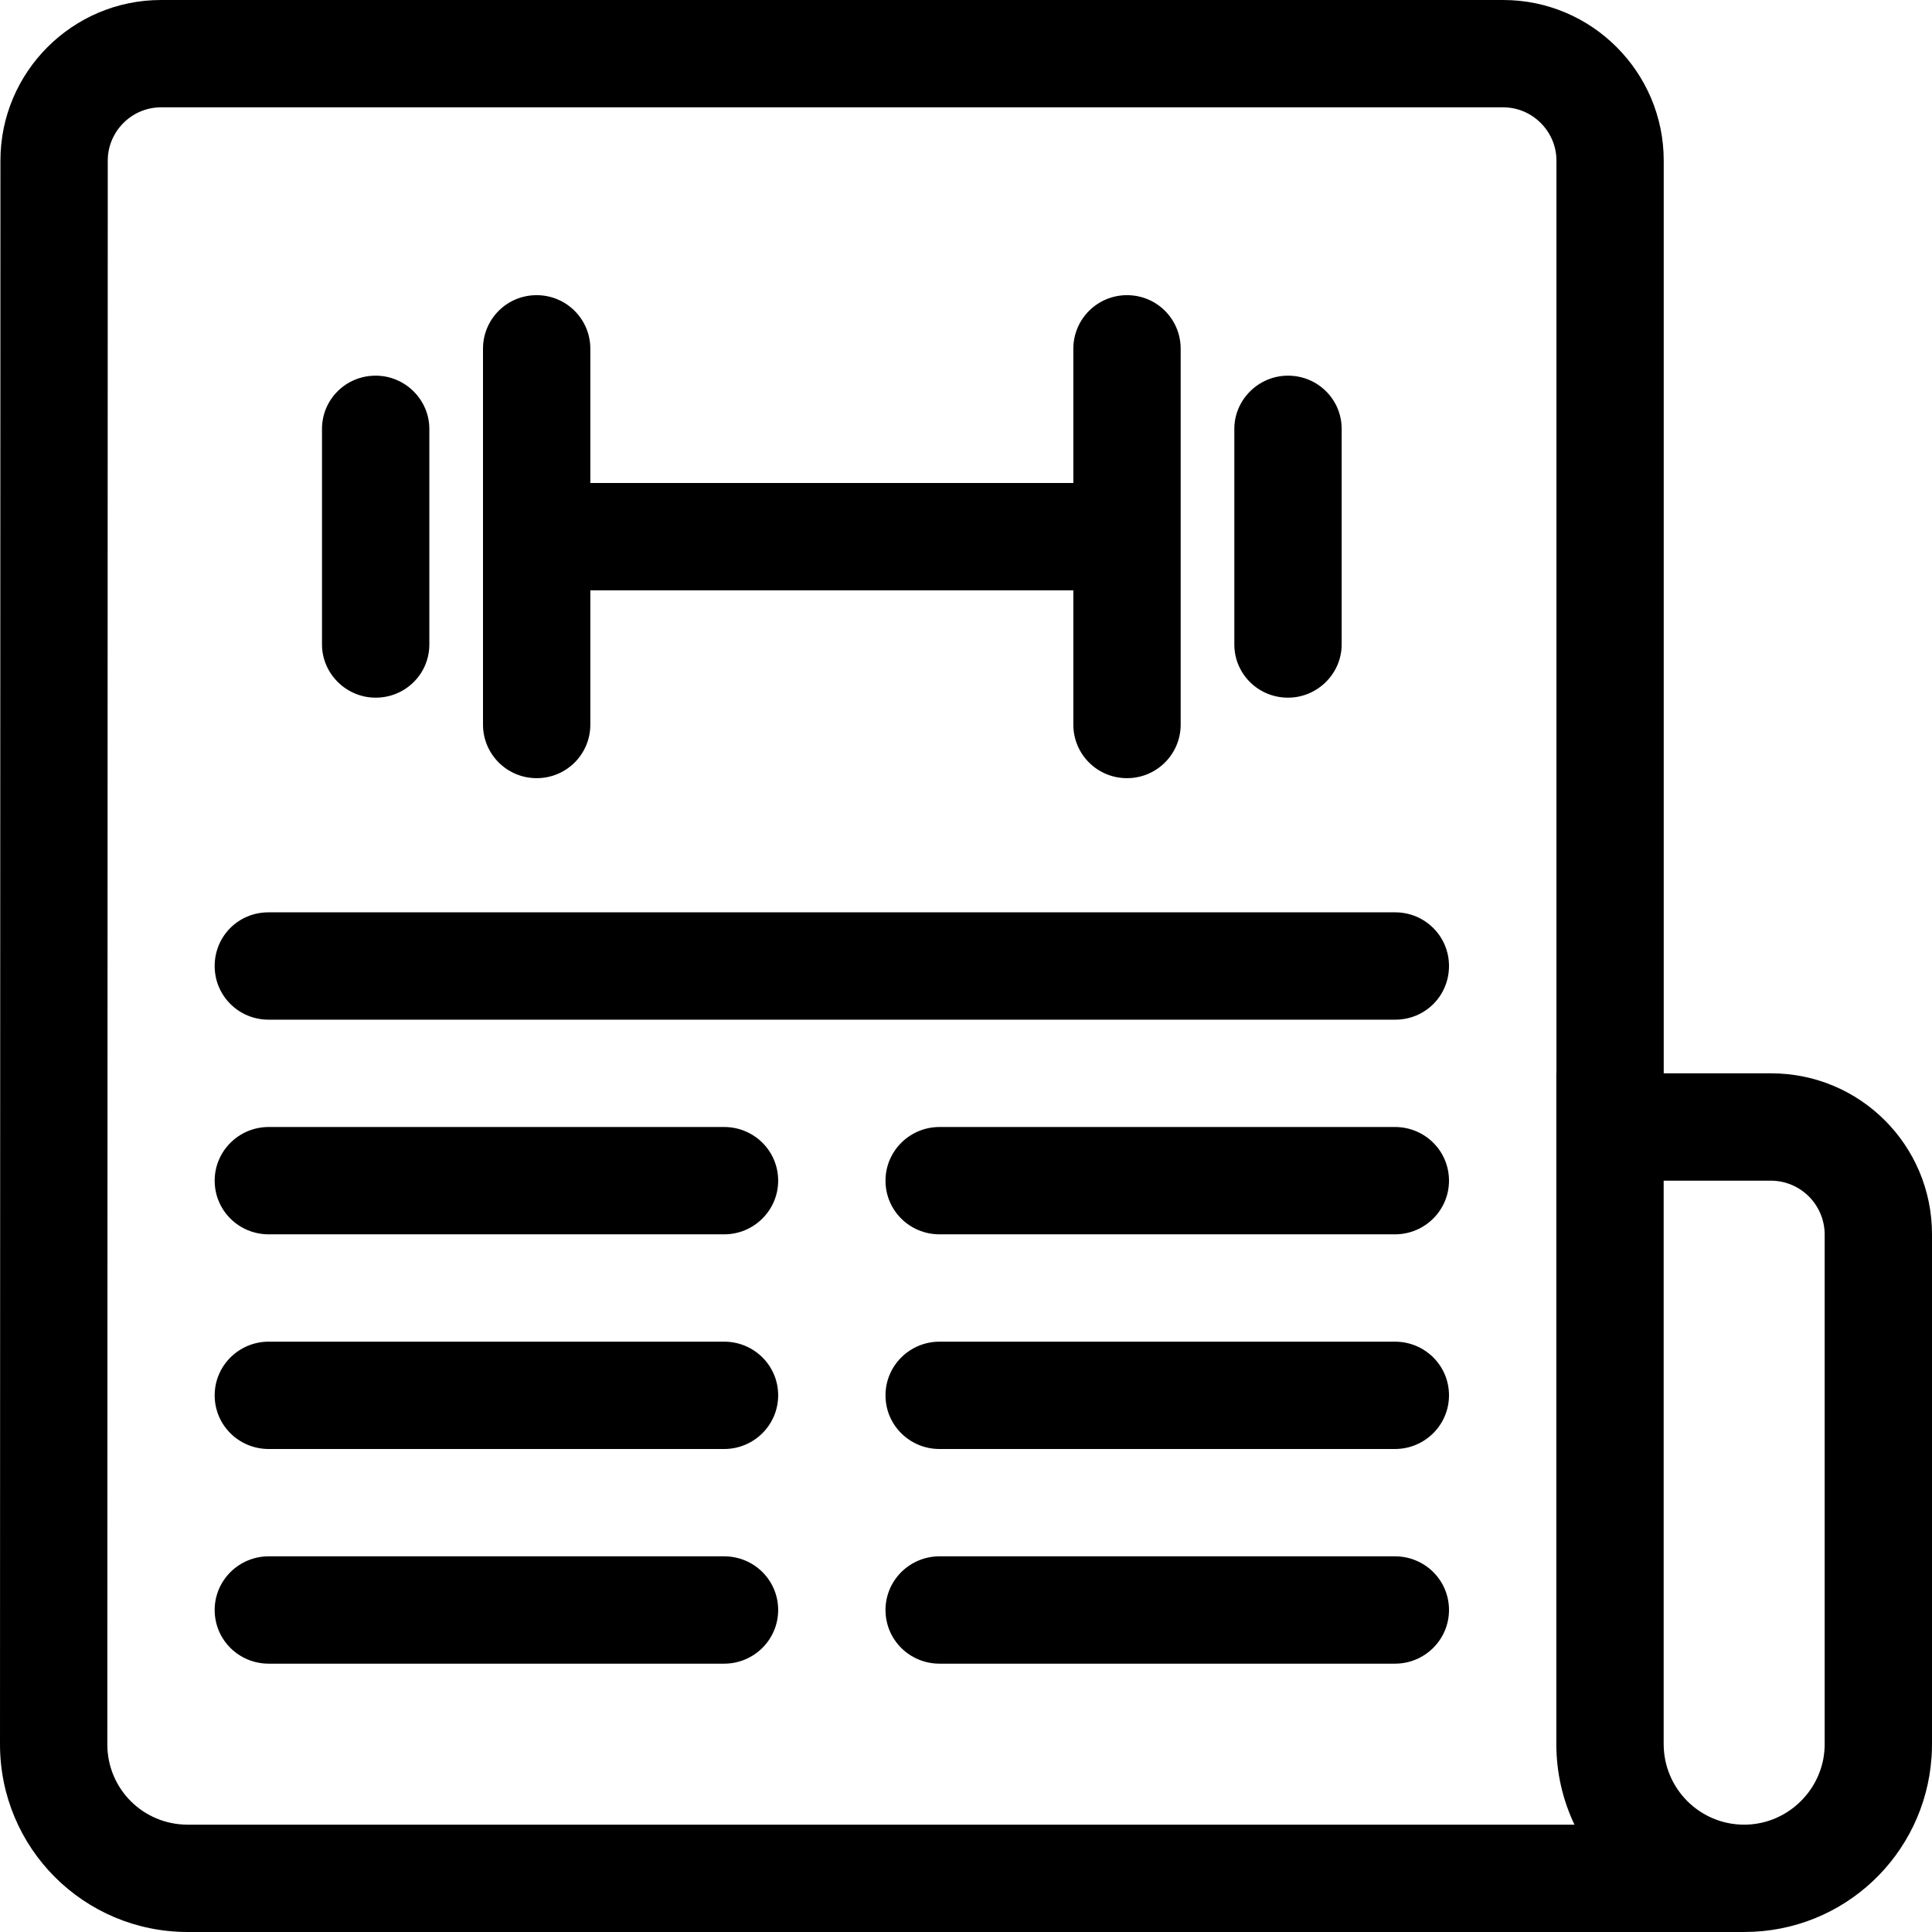 <?xml version="1.0" standalone="no"?><!DOCTYPE svg PUBLIC "-//W3C//DTD SVG 1.1//EN" "http://www.w3.org/Graphics/SVG/1.1/DTD/svg11.dtd"><?xml-stylesheet type="text/css" href="/css/stylesheet.css"?><svg class="icon" width="100%" height="100%" viewBox="0 0 36 36" version="1.1" xmlns="http://www.w3.org/2000/svg" xmlns:xlink="http://www.w3.org/1999/xlink" xml:space="preserve" style="fill-rule:evenodd;clip-rule:evenodd;stroke-linejoin:round;stroke-miterlimit:1.414;"><path id="Reading" d="M32.5,36l-29.001,0c-1.938,0 -3.5,-1.564 -3.499,-3.499l0.008,-29.51c0,-1.65 1.345,-2.991 2.991,-2.991l25.012,0c1.649,0 2.99,1.345 2.99,2.991l0,17.009l2.002,0c1.657,0 2.997,1.34 2.997,3l0,9.499c0,0.082 -0.003,0.163 -0.008,0.243l-0.001,0.003l0,0l0,0l0,0.003c-0.128,1.819 -1.633,3.25 -3.487,3.252l-0.004,0ZM29.002,20l0,-17.009c0,-0.542 -0.448,-0.991 -0.991,-0.991l-25.012,0c-0.543,0 -0.991,0.447 -0.991,0.992l-0.008,29.51c-0.001,0.83 0.666,1.498 1.499,1.498l25.839,0c-0.217,-0.456 -0.338,-0.965 -0.338,-1.503l0,-12.497l0.002,0ZM31,22l0,10.497c0,0.83 0.672,1.503 1.5,1.503l0.002,0c0.734,-0.001 1.35,-0.539 1.475,-1.238c0.015,-0.086 0.023,-0.174 0.023,-0.265l0,-9.491c0,-0.556 -0.45,-1.006 -1.005,-1.006l-1.995,0ZM13.493,31l-8.486,0c-0.556,0 -1.007,-0.444 -1.007,-1c0,-0.552 0.451,-1 1.007,-1l8.486,0c0.556,0 1.007,0.444 1.007,1c0,0.552 -0.451,1 -1.007,1ZM25.993,31l-8.486,0c-0.556,0 -1.007,-0.444 -1.007,-1c0,-0.552 0.451,-1 1.007,-1l8.486,0c0.556,0 1.007,0.444 1.007,1c0,0.552 -0.451,1 -1.007,1ZM13.493,27l-8.486,0c-0.556,0 -1.007,-0.444 -1.007,-1c0,-0.552 0.451,-1 1.007,-1l8.486,0c0.556,0 1.007,0.444 1.007,1c0,0.552 -0.451,1 -1.007,1ZM25.993,27l-8.486,0c-0.556,0 -1.007,-0.444 -1.007,-1c0,-0.552 0.451,-1 1.007,-1l8.486,0c0.556,0 1.007,0.444 1.007,1c0,0.552 -0.451,1 -1.007,1ZM13.493,23l-8.486,0c-0.556,0 -1.007,-0.444 -1.007,-1c0,-0.552 0.451,-1 1.007,-1l8.486,0c0.556,0 1.007,0.444 1.007,1c0,0.552 -0.451,1 -1.007,1ZM25.993,23l-8.486,0c-0.556,0 -1.007,-0.444 -1.007,-1c0,-0.552 0.451,-1 1.007,-1l8.486,0c0.556,0 1.007,0.444 1.007,1c0,0.552 -0.451,1 -1.007,1ZM25.997,19l-20.994,0c-0.554,0 -1.003,-0.444 -1.003,-1c0,-0.552 0.439,-1 1.003,-1l20.994,0c0.554,0 1.003,0.444 1.003,1c0,0.552 -0.439,1 -1.003,1ZM11,11l0,2.502c0,0.551 -0.444,0.998 -1,0.998c-0.552,0 -1,-0.446 -1,-0.998l0,-7.004c0,-0.551 0.444,-0.998 1,-0.998c0.552,0 1,0.446 1,0.998l0,2.502l9,0l0,-2.502c0,-0.552 0.448,-0.998 1,-0.998c0.556,0 1,0.447 1,0.998l0,7.004c0,0.552 -0.448,0.998 -1,0.998c-0.556,0 -1,-0.447 -1,-0.998l0,-2.502l-9,0ZM6,7.991c0,-0.547 0.444,-0.991 1,-0.991c0.552,0 1,0.451 1,0.991l0,4.018c0,0.547 -0.444,0.991 -1,0.991c-0.552,0 -1,-0.451 -1,-0.991l0,-4.018ZM25,7.991c0,-0.547 -0.444,-0.991 -1,-0.991c-0.552,0 -1,0.451 -1,0.991l0,4.018c0,0.547 0.444,0.991 1,0.991c0.552,0 1,-0.451 1,-0.991l0,-4.018Z"/></svg>